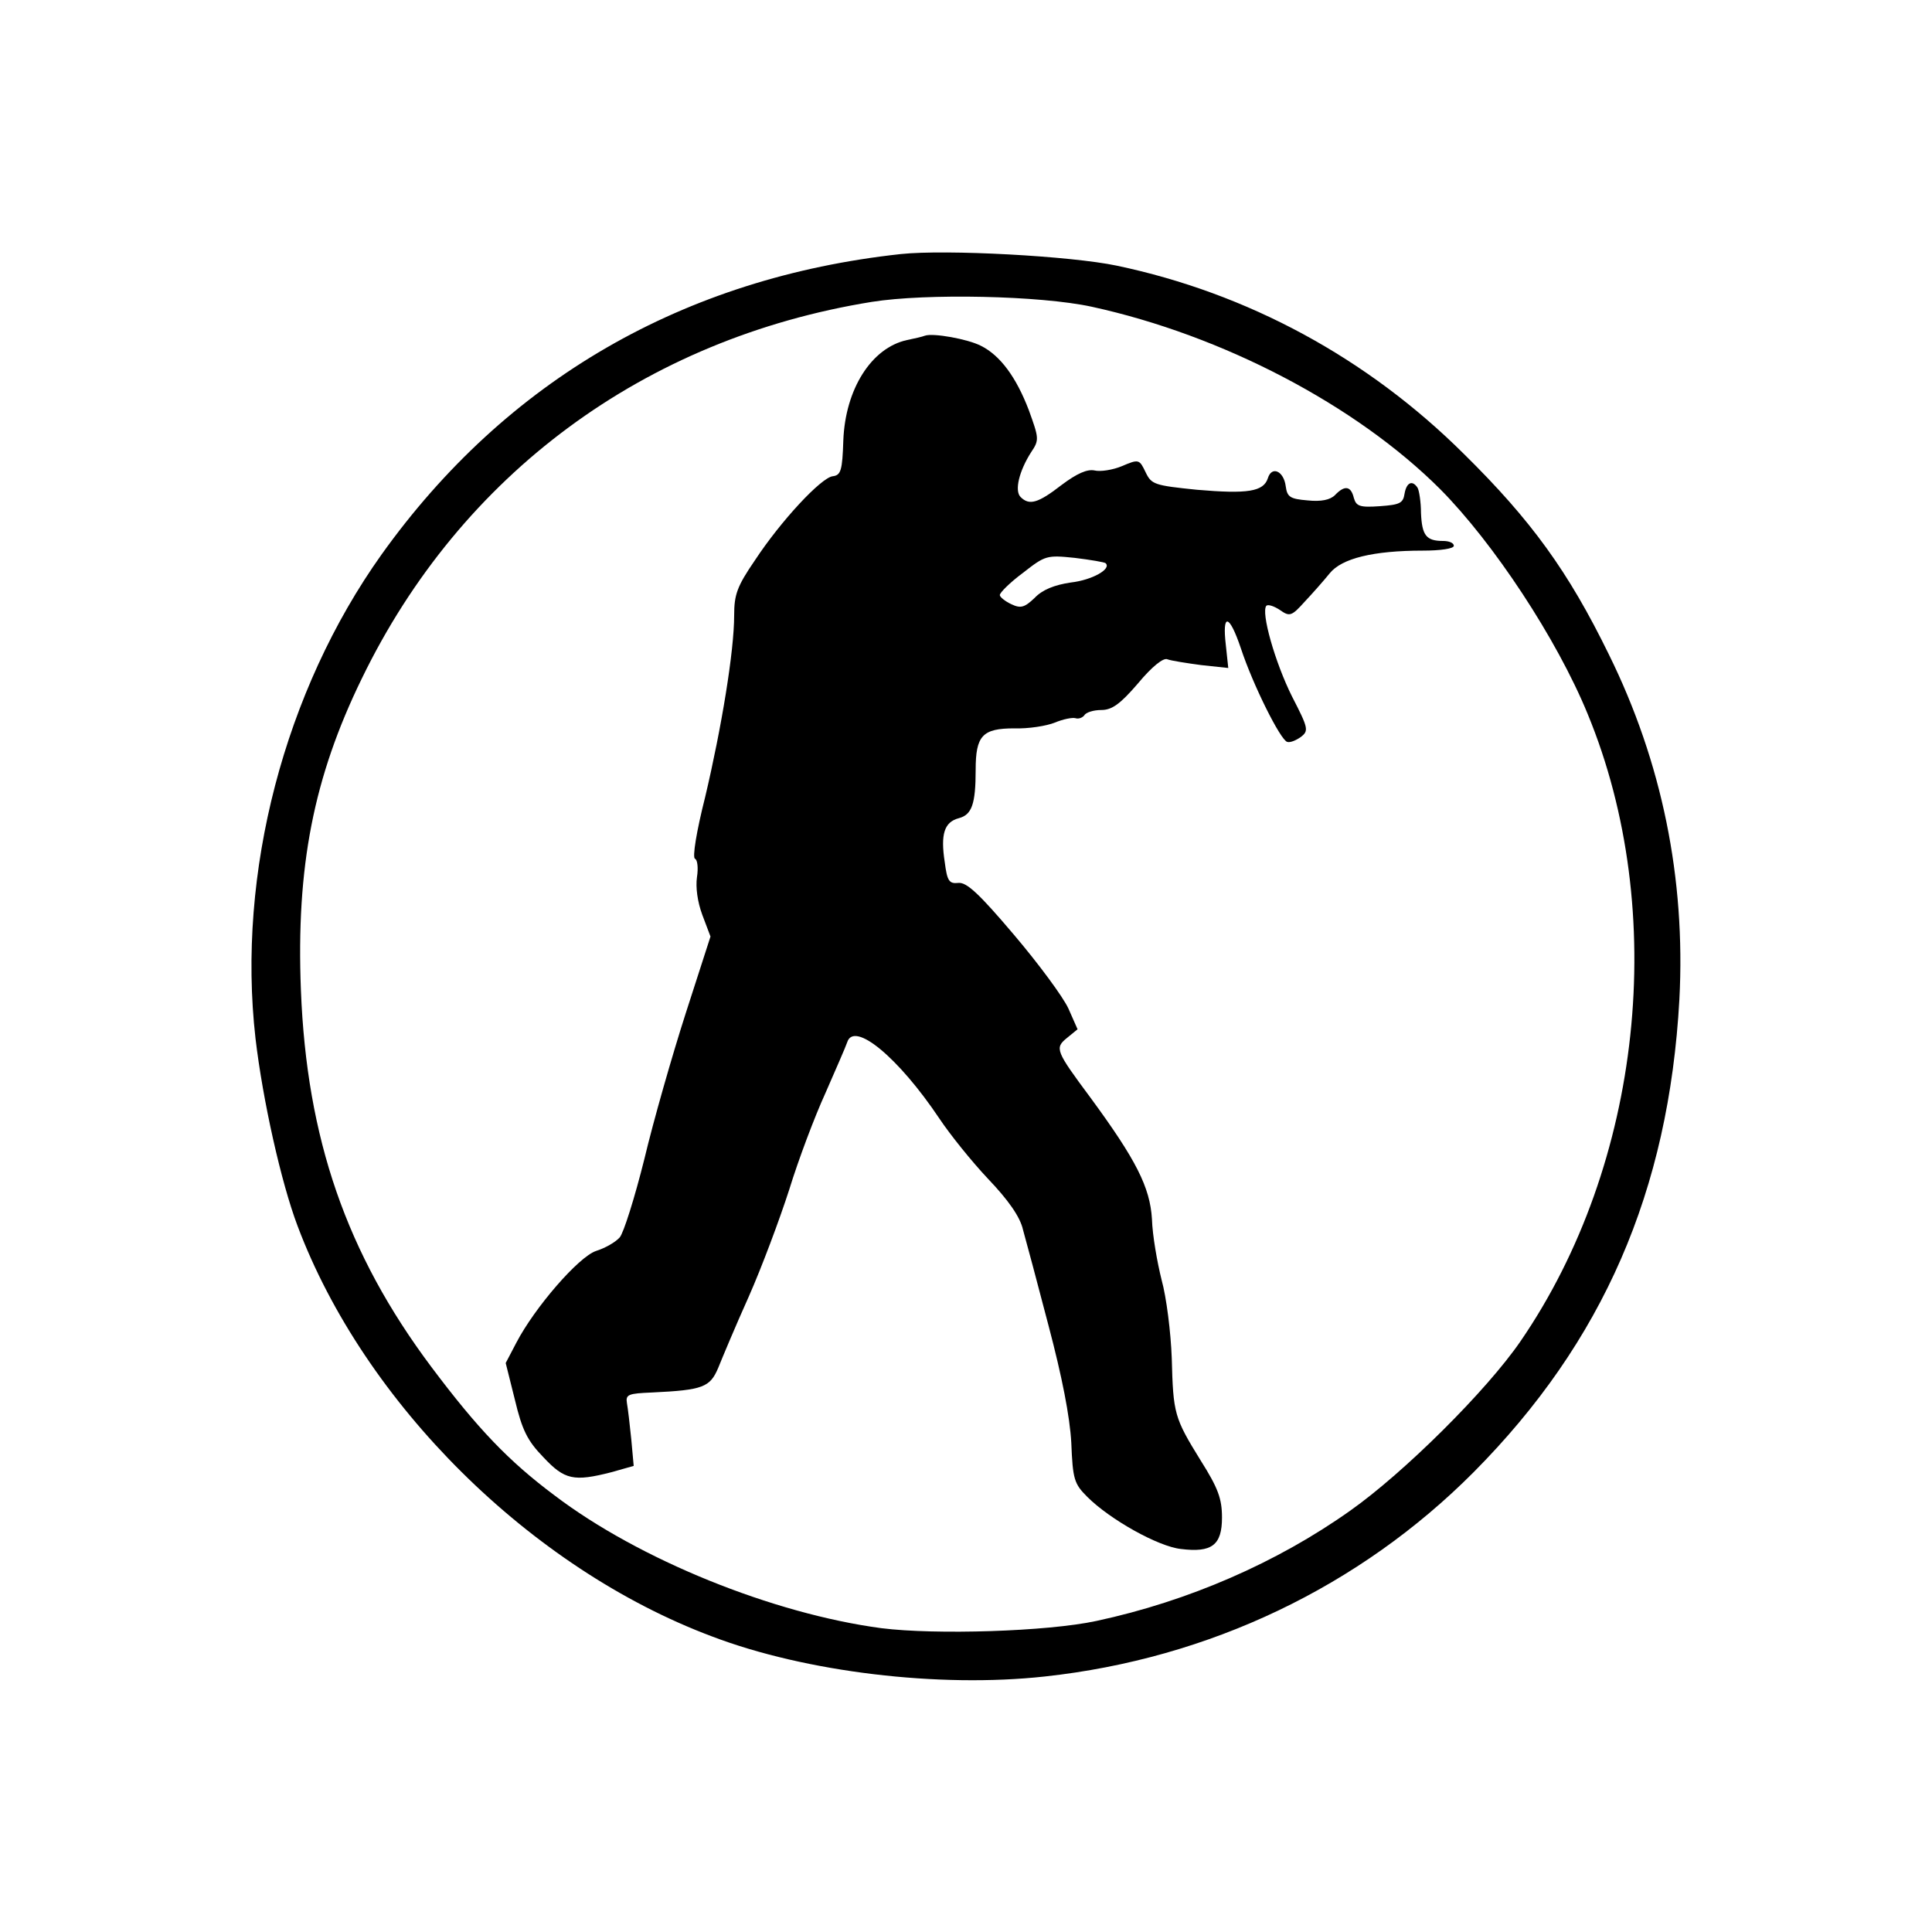 <?xml version="1.0" standalone="no"?>
<!DOCTYPE svg PUBLIC "-//W3C//DTD SVG 20010904//EN"
 "http://www.w3.org/TR/2001/REC-SVG-20010904/DTD/svg10.dtd">
<svg version="1.0" xmlns="http://www.w3.org/2000/svg"
 width="400pt" height="400pt" viewBox="0 0 400 400"
 preserveAspectRatio="xMidYMid meet">

<g transform="translate(0,400) scale(0.1,-0.1)"
fill="#000000" stroke="none">
<path d="M1865 3474 c-450 -49 -817 -261 -1075 -622 -201 -282 -300 -660 -261
-1002 15 -128 53 -298 87 -388 138 -367 482 -709 858 -850 194 -74 470 -107
689 -83 341 37 652 186 888 423 268 270 404 582 426 979 13 250 -36 491 -146
714 -84 172 -161 278 -300 415 -200 199 -448 333 -719 390 -95 20 -353 34
-447 24z m395 -109 c271 -59 548 -204 722 -378 110 -111 241 -309 305 -465
169 -409 113 -932 -139 -1299 -70 -102 -241 -272 -353 -351 -151 -107 -334
-187 -525 -228 -102 -22 -333 -29 -445 -15 -225 30 -502 142 -677 275 -95 71
-159 138 -255 266 -176 235 -258 473 -270 780 -10 255 26 440 126 645 205 423
585 704 1056 780 113 18 349 13 455 -10z"/>
<path d="M1915 3305 c-5 -2 -22 -6 -37 -9 -74 -16 -128 -102 -132 -208 -2 -62
-5 -72 -22 -74 -24 -3 -107 -92 -161 -174 -37 -54 -43 -71 -43 -114 0 -74 -26
-232 -60 -376 -18 -71 -27 -126 -21 -128 5 -2 7 -19 4 -38 -3 -21 1 -51 11
-78 l17 -45 -51 -158 c-28 -87 -67 -223 -86 -303 -20 -80 -43 -153 -51 -162
-9 -10 -30 -22 -49 -28 -36 -12 -127 -117 -165 -190 l-22 -42 19 -76 c15 -63
26 -85 59 -119 44 -47 63 -51 141 -31 l46 13 -5 55 c-3 30 -7 64 -9 75 -3 18
3 20 52 22 106 5 120 11 137 51 8 20 36 87 63 147 27 61 64 160 84 222 19 62
53 152 75 200 21 48 42 96 45 105 14 45 106 -31 191 -158 22 -33 67 -89 101
-125 41 -43 66 -78 72 -105 6 -21 30 -111 53 -199 28 -106 44 -188 47 -242 3
-76 6 -85 33 -112 47 -47 147 -103 194 -108 64 -8 85 8 85 65 0 39 -8 61 -44
118 -55 89 -57 97 -60 212 -2 54 -11 126 -21 162 -9 36 -19 92 -20 126 -4 66
-33 123 -127 251 -72 97 -75 103 -49 124 l22 18 -19 43 c-11 24 -62 93 -113
153 -72 85 -98 109 -115 107 -19 -2 -23 4 -28 43 -9 58 -1 83 29 91 27 7 35
29 35 100 0 71 14 86 80 86 29 -1 67 5 84 12 17 7 36 11 43 9 6 -2 14 1 18 6
3 6 19 11 35 11 22 0 39 12 76 55 29 35 53 54 61 50 8 -3 40 -8 70 -12 l56 -6
-5 47 c-8 68 7 65 31 -6 25 -76 82 -190 96 -194 6 -2 18 3 28 10 17 13 16 18
-18 84 -35 70 -65 175 -53 188 4 3 16 -1 28 -9 20 -14 24 -13 51 17 16 17 39
43 52 59 25 31 90 47 193 47 36 0 64 4 64 10 0 6 -10 10 -22 10 -35 0 -44 11
-46 58 0 23 -4 47 -7 52 -11 17 -23 11 -27 -12 -3 -20 -10 -23 -51 -26 -42 -3
-49 0 -54 17 -6 25 -19 27 -39 6 -10 -10 -29 -14 -57 -11 -36 3 -42 7 -45 29
-4 32 -29 43 -37 17 -9 -28 -42 -33 -147 -24 -88 9 -94 11 -106 36 -13 27 -14
28 -49 13 -19 -8 -45 -12 -57 -9 -15 3 -36 -6 -68 -30 -49 -38 -67 -43 -85
-25 -13 13 -3 54 22 93 17 25 16 29 -5 87 -26 68 -59 113 -99 133 -27 14 -99
27 -116 21z m374 -471 c13 -12 -28 -35 -72 -40 -34 -5 -59 -15 -75 -32 -21
-20 -29 -22 -48 -13 -13 6 -24 15 -24 19 0 5 21 26 48 46 46 36 49 37 107 31
33 -4 62 -9 64 -11z"/>
</g>
</svg>
